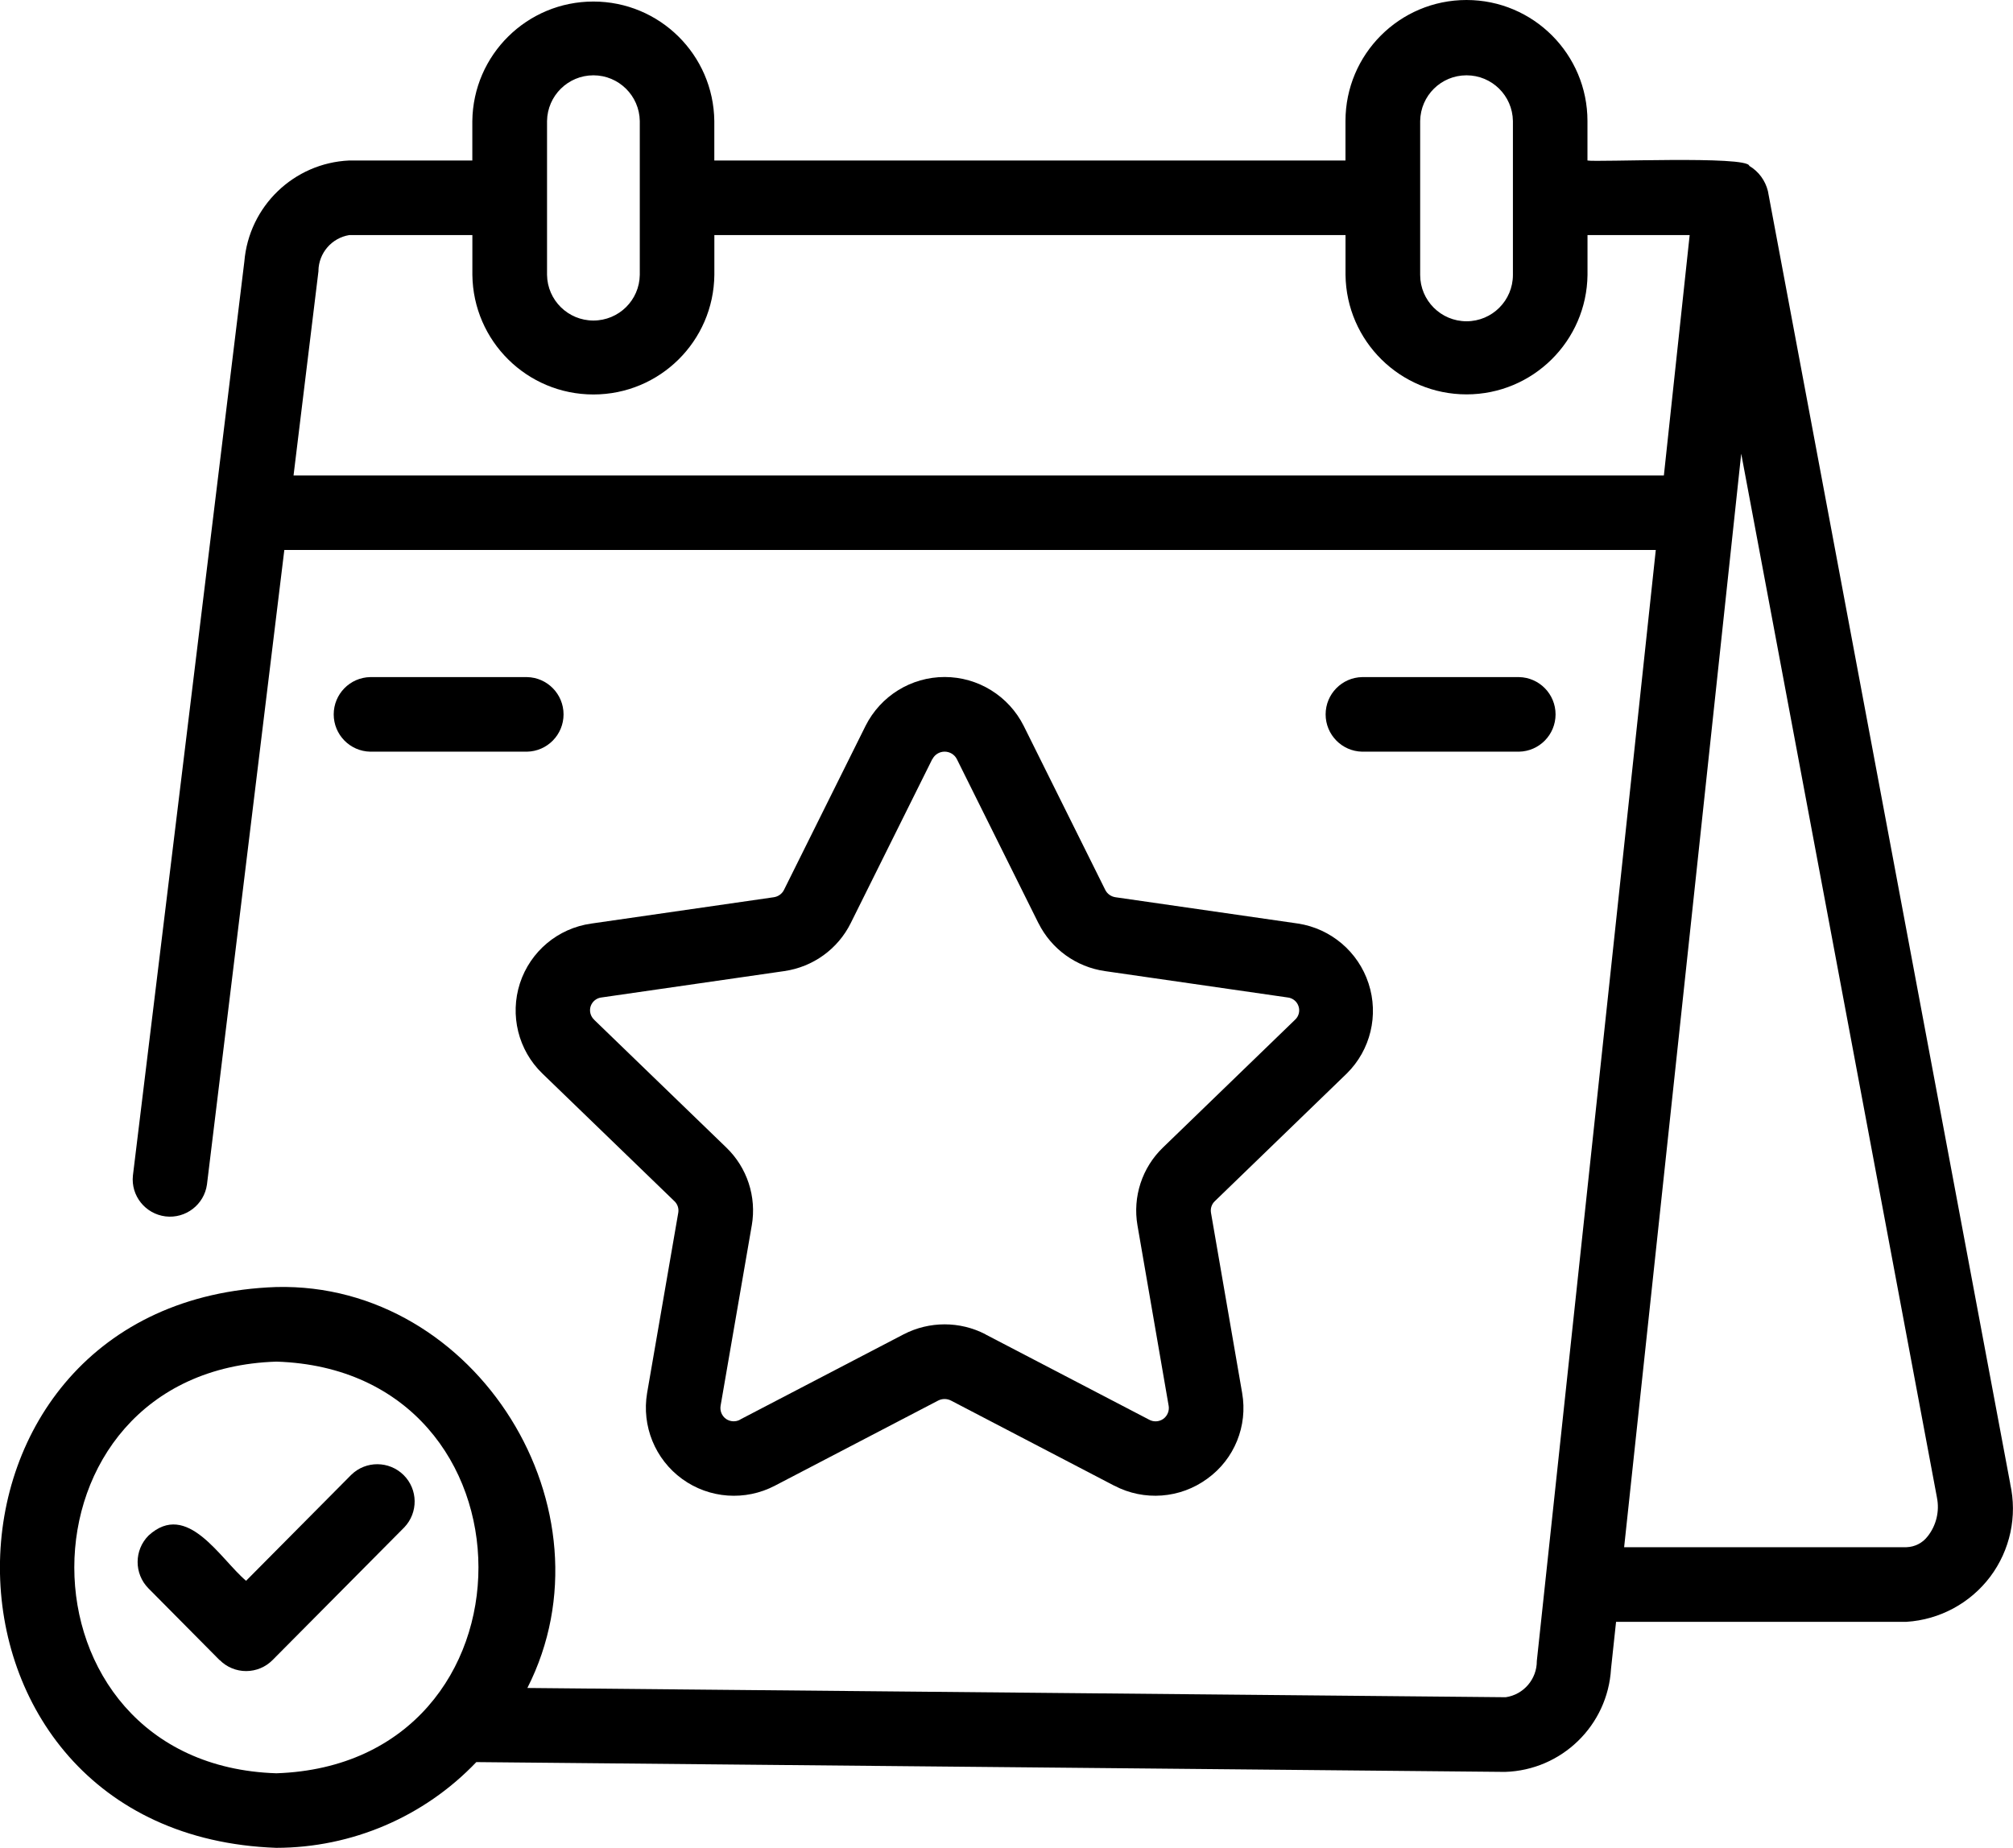 <?xml version="1.0" encoding="UTF-8" standalone="no"?>
<svg
   version="1.1"
   viewBox="-5 -10 87.51 80.327"
   id="svg6"
   sodipodi:docname="noun-event-6985170.svg"
   width="87.51"
   height="80.327"
   inkscape:version="1.4 (86a8ad7, 2024-10-11)"
   xmlns:inkscape="http://www.inkscape.org/namespaces/inkscape"
   xmlns:sodipodi="http://sodipodi.sourceforge.net/DTD/sodipodi-0.dtd"
   xmlns="http://www.w3.org/2000/svg"
   xmlns:svg="http://www.w3.org/2000/svg">
  <defs
     id="defs6" />
  <sodipodi:namedview
     id="namedview6"
     pagecolor="#ffffff"
     bordercolor="#000000"
     borderopacity="0.25"
     inkscape:showpageshadow="2"
     inkscape:pageopacity="0.0"
     inkscape:pagecheckerboard="0"
     inkscape:deskcolor="#d1d1d1"
     inkscape:zoom="4.8117677"
     inkscape:cx="43.746916"
     inkscape:cy="47.695569"
     inkscape:current-layer="svg6" />
  <g
     id="g5"
     transform="translate(-11.251,-19.836)">
    <path
       d="M 93.641,74.336 83.106,18.141 c -0.113,-0.457 -0.402,-0.852 -0.809,-1.094 -0.055,-0.453 -6.68,-0.152 -7.035,-0.234 v -1.715 c 0,-2.906 -2.356,-5.262 -5.258,-5.262 -2.906,0 -5.262,2.356 -5.262,5.262 v 1.715 h -27.438 v -1.715 c -0.035,-2.883 -2.379,-5.195 -5.258,-5.195 -2.879,0 -5.227,2.312 -5.262,5.195 v 1.715 h -5.352 c -2.41,0.109 -4.359,1.992 -4.559,4.394 l -4.844,39.73 c -0.094,0.879 0.539,1.668 1.418,1.777 0.875,0.105 1.68,-0.512 1.801,-1.387 l 3.363,-27.582 h 59.621 l -5.172,48.297 c 0.004,0.789 -0.574,1.461 -1.352,1.574 l -42.531,-0.402 c 3.934,-7.746 -2.207,-17.641 -10.914,-17.43 -15.996,0.551 -16.043,23.809 0,24.379 3.285,-0.004 6.426,-1.348 8.695,-3.727 l 44.719,0.426 c 2.465,-0.074 4.465,-2.019 4.609,-4.481 l 0.219,-2.043 h 12.625 c 1.441,-0.09 2.773,-0.809 3.641,-1.961 0.867,-1.156 1.184,-2.633 0.867,-4.043 z M 18.266,86.922 c -11.711,-0.375 -11.715,-17.52 0,-17.895 11.688,0.367 11.738,17.5 0,17.895 z M 67.989,15.098 c 0.016,-1.105 0.91,-1.988 2.016,-1.988 1.102,0 2,0.883 2.016,1.988 v 6.688 c 0,1.113 -0.902,2.016 -2.016,2.016 -1.113,0 -2.016,-0.902 -2.016,-2.016 z m -37.957,0 c 0.016,-1.102 0.914,-1.988 2.016,-1.988 1.102,0 2,0.887 2.016,1.988 v 6.688 c -0.016,1.102 -0.914,1.984 -2.016,1.984 -1.102,0 -2,-0.883 -2.016,-1.984 z m -11.02,15.406 1.086,-8.902 H 20.094 c 0.016,-0.77 0.578,-1.422 1.34,-1.547 h 5.352 v 1.73 c 0.035,2.883 2.379,5.199 5.262,5.199 2.883,0 5.227,-2.316 5.258,-5.199 v -1.73 h 27.438 v 1.73 c 0.035,2.879 2.379,5.195 5.262,5.195 2.879,0 5.223,-2.316 5.258,-5.195 v -1.73 h 4.441 l -1.121,10.449 z m 71.039,46.117 c -0.219,0.289 -0.555,0.461 -0.918,0.473 h -12.277 l 5.09,-47.535 8.508,45.371 v 0.004 c 0.121,0.594 -0.027,1.211 -0.402,1.688 z"
       id="path1" />
    <path
       d="m 54.746,48.84 c -0.191,-0.027 -0.359,-0.145 -0.445,-0.316 l -3.547,-7.133 c -0.652,-1.301 -1.984,-2.125 -3.438,-2.125 -1.457,0 -2.785,0.824 -3.438,2.125 l -3.547,7.133 c -0.086,0.172 -0.254,0.289 -0.445,0.316 l -7.934,1.145 c -1.445,0.203 -2.644,1.207 -3.098,2.594 -0.449,1.387 -0.074,2.91 0.973,3.922 l 5.742,5.551 c 0.137,0.129 0.199,0.316 0.168,0.5 l -1.355,7.84 c -0.242,1.434 0.348,2.883 1.527,3.738 1.18,0.855 2.742,0.965 4.031,0.289 l 7.094,-3.699 c 0.176,-0.09 0.383,-0.09 0.559,0 l 7.094,3.699 h 0.004 c 1.297,0.68 2.867,0.562 4.047,-0.305 1.176,-0.848 1.762,-2.293 1.512,-3.723 l -1.355,-7.836 v -0.004 c -0.031,-0.184 0.031,-0.371 0.168,-0.5 l 5.738,-5.551 c 1.031,-1.02 1.395,-2.535 0.945,-3.91 -0.449,-1.379 -1.637,-2.387 -3.066,-2.606 z m 7.801,5.328 -5.738,5.551 c -0.91,0.875 -1.324,2.144 -1.109,3.387 l 1.355,7.84 v -0.004 c 0.039,0.223 -0.055,0.449 -0.238,0.578 -0.188,0.129 -0.43,0.137 -0.625,0.023 l -7.098,-3.699 v -0.004 c -1.113,-0.578 -2.441,-0.578 -3.559,0 l -7.098,3.699 v 0.004 c -0.191,0.113 -0.438,0.102 -0.621,-0.023 -0.184,-0.129 -0.277,-0.355 -0.238,-0.578 l 1.355,-7.84 v 0.004 c 0.215,-1.242 -0.199,-2.512 -1.109,-3.387 l -5.742,-5.551 h 0.004 c -0.164,-0.148 -0.227,-0.383 -0.156,-0.594 0.074,-0.211 0.262,-0.359 0.484,-0.379 l 7.934,-1.145 c 1.246,-0.18 2.328,-0.957 2.887,-2.086 l 3.547,-7.133 0.004,0.004 c 0.102,-0.199 0.305,-0.324 0.531,-0.324 0.223,0 0.43,0.125 0.531,0.324 l 3.547,7.133 v -0.004 c 0.562,1.129 1.641,1.906 2.887,2.086 l 7.934,1.145 c 0.223,0.02 0.414,0.168 0.484,0.379 0.074,0.211 0.012,0.445 -0.152,0.594 z"
       id="path2" />
    <path
       d="m 21.523,73.945 -4.574,4.609 c -1.125,-0.945 -2.555,-3.504 -4.238,-1.969 -0.633,0.633 -0.637,1.66 -0.008,2.297 l 3.094,3.121 0.004,-0.004 c 0.305,0.309 0.719,0.48 1.148,0.48 0.434,0 0.848,-0.172 1.152,-0.48 l 5.727,-5.769 c 0.609,-0.641 0.598,-1.648 -0.031,-2.273 -0.629,-0.621 -1.641,-0.629 -2.273,-0.012 z"
       id="path3" />
    <path
       d="m 29.16,39.27 h -6.812 c -0.883,0.016 -1.59,0.738 -1.59,1.621 0,0.883 0.707,1.605 1.59,1.621 H 29.16 c 0.883,-0.016 1.59,-0.738 1.59,-1.621 0,-0.883 -0.707,-1.605 -1.59,-1.621 z"
       id="path4" />
    <path
       d="m 72.285,42.512 c 0.883,-0.016 1.59,-0.738 1.59,-1.621 0,-0.883 -0.707,-1.605 -1.59,-1.621 h -6.816 c -0.883,0.016 -1.59,0.738 -1.59,1.621 0,0.883 0.707,1.605 1.59,1.621 z"
       id="path5" />
  </g>
</svg>
